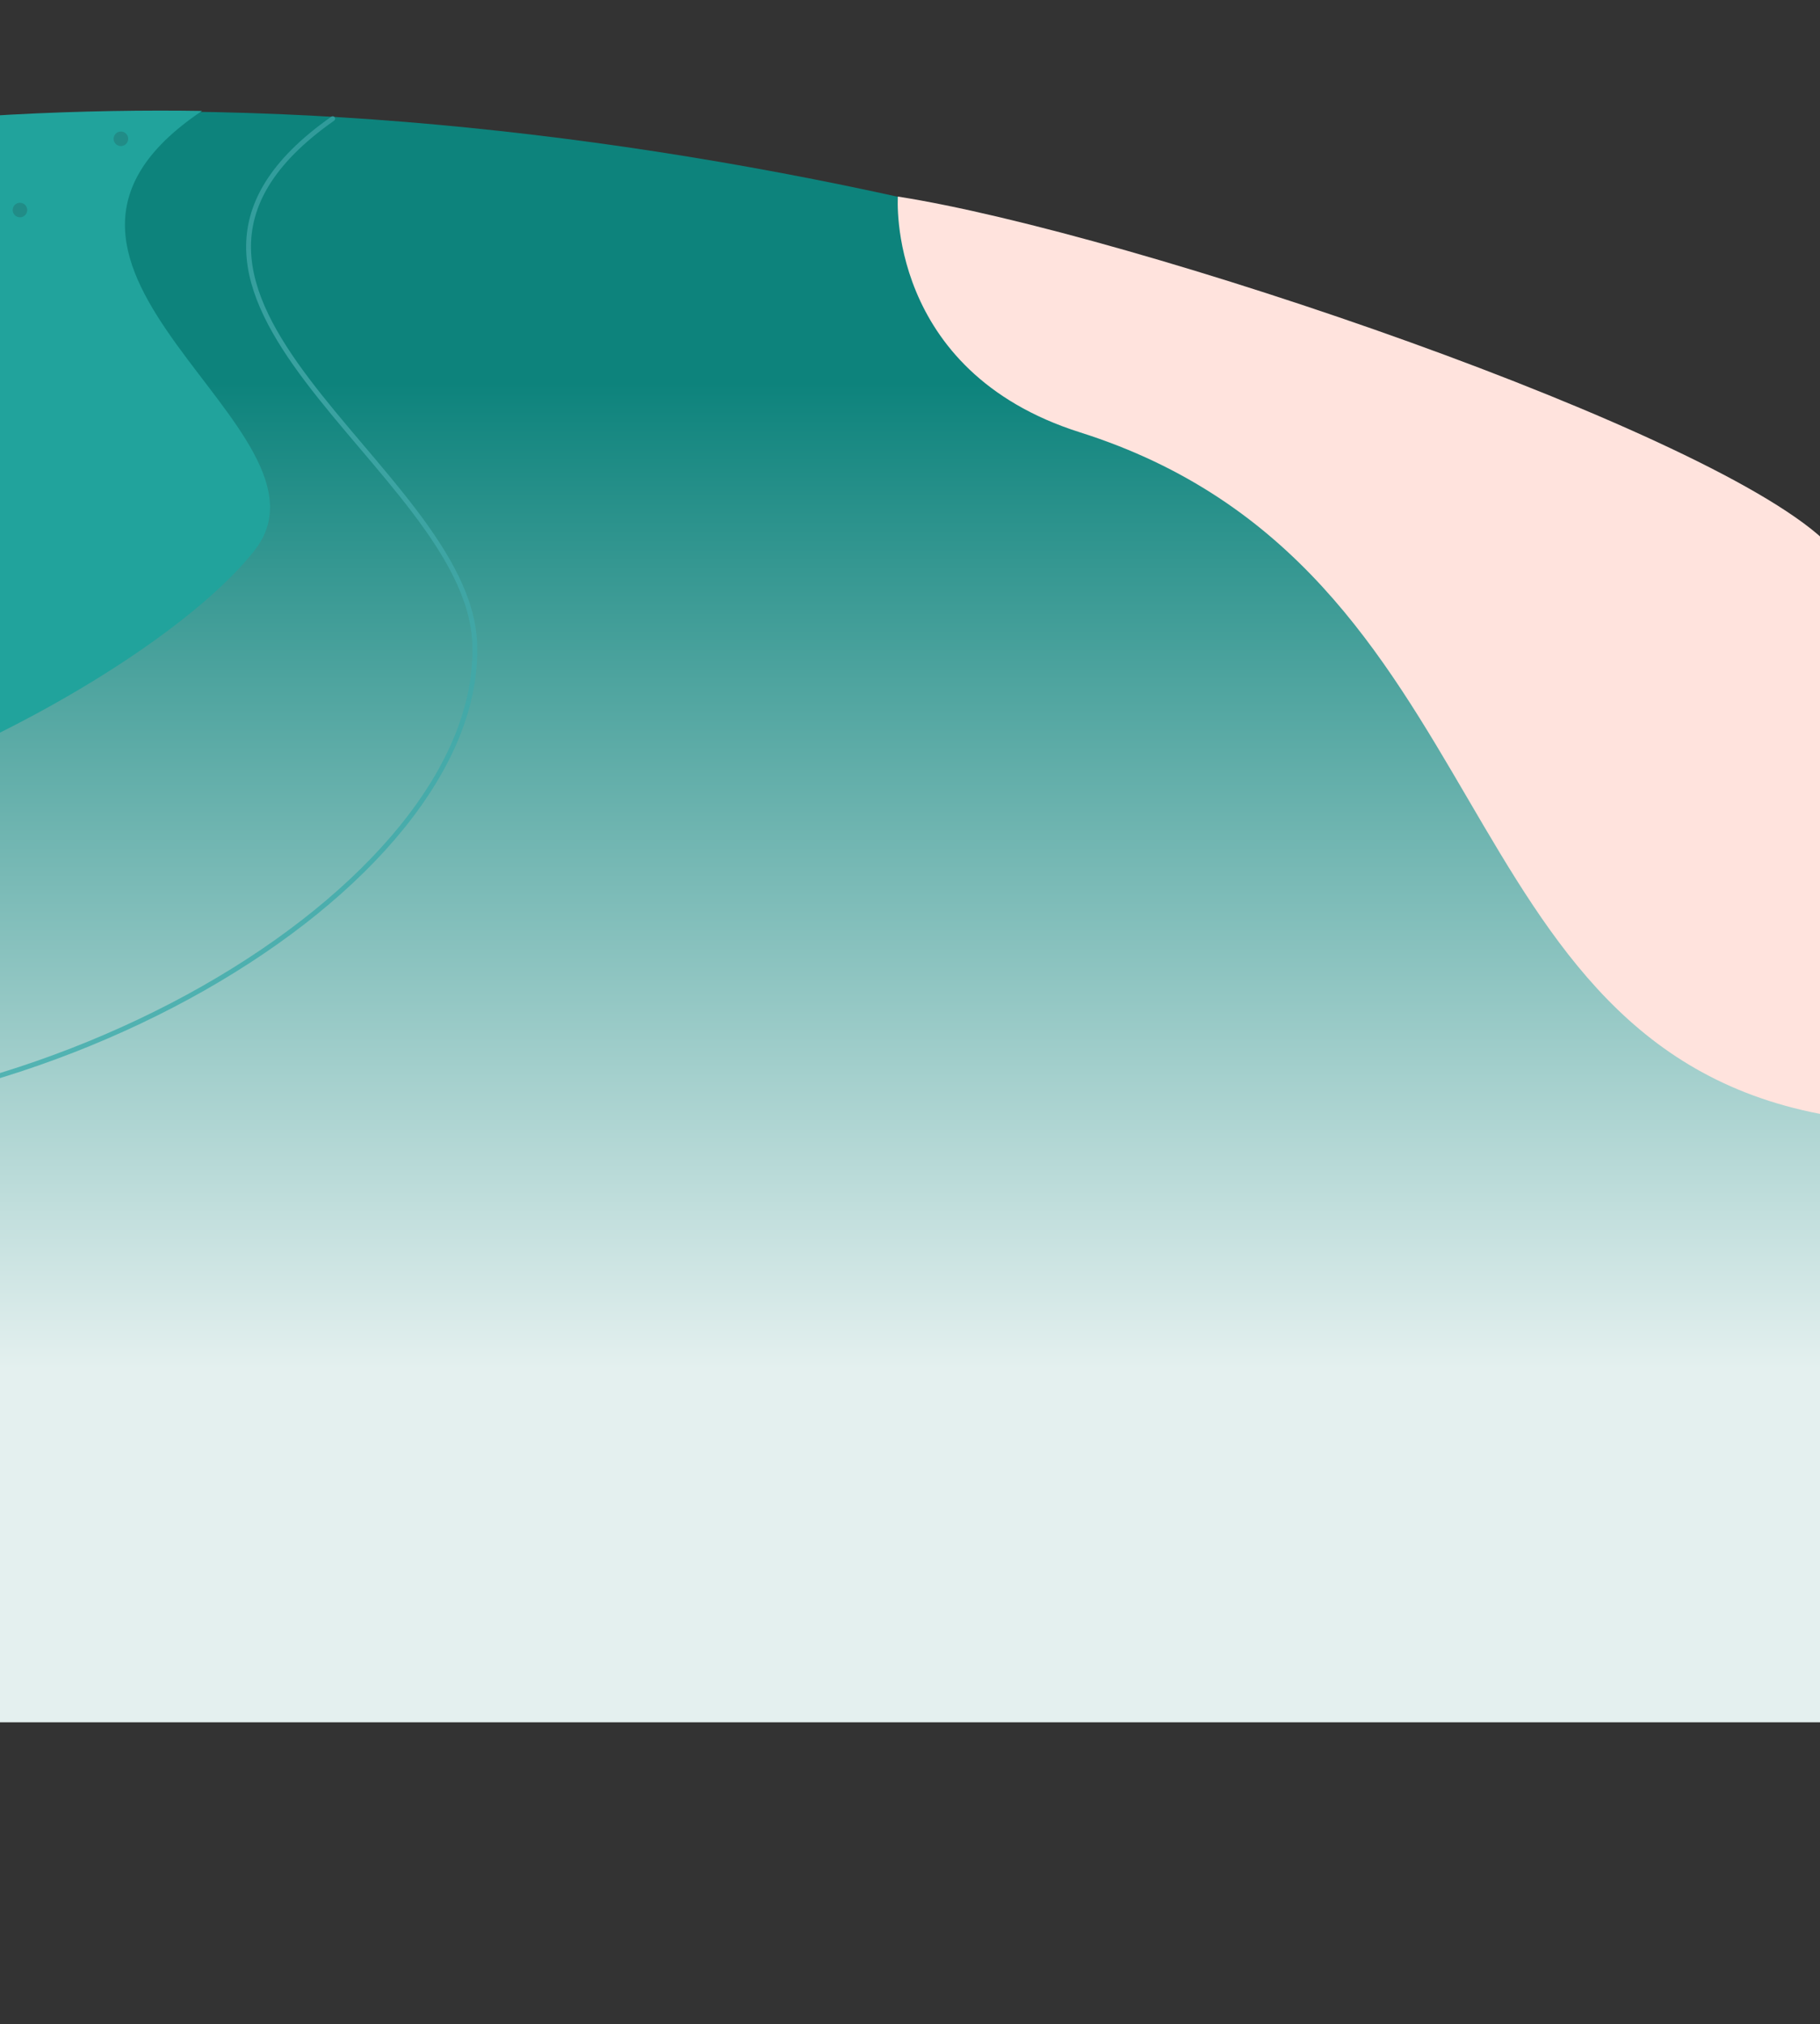 <svg width="375" height="417" viewBox="0 0 375 417" fill="none" xmlns="http://www.w3.org/2000/svg">
<rect x="0" y="0" width="375" height="417" fill="#333333" stroke="none"/>
<g clip-path="url(#clip0_348_3310)">
<path d="M-0.063 23.899C133.5 16 289.043 59.624 377 112C377.001 127.5 376.938 354.845 376.938 354.845L-0.063 354.845C-0.063 281.845 -0.063 48.845 -0.063 23.899Z" fill="url(#paint0_linear_348_3310)"/>
<path d="M68.55 24.454C17.102 60.583 96.418 96.17 97.806 132.5C99.738 183.065 5.226 239.145 -77.258 229.653" stroke="url(#paint1_linear_348_3310)" stroke-linecap="round"/>
<path d="M376.937 112.345C354.437 89.067 233 48 185 40.5C185 40.5 182.474 76.394 222.505 89.067C310.549 116.94 296.343 215.941 376.937 229.845C376.937 184.345 376.937 112.345 376.937 112.345Z" fill="#FFE3DD"/>
<path d="M-42.493 28.13C-13 23.5 19 22.5 41.627 22.854C-6.561 55.131 72.16 88.554 52.375 113.5C31.91 139.304 -37.492 174.105 -66.803 169.048C-59.859 128.796 -42.493 28.13 -42.493 28.13Z" fill="#21A39C"/>
<circle cx="4.111" cy="43.273" r="1.5" transform="rotate(9.788 4.111 43.273)" fill="#218C87"/>
<circle cx="24.909" cy="28.595" r="1.5" transform="rotate(9.788 24.909 28.595)" fill="#218C87"/>
</g>
<defs>
<linearGradient id="paint0_linear_348_3310" x1="129.437" y1="78.844" x2="129.437" y2="289.344" gradientUnits="userSpaceOnUse">
<stop stop-color="#0D837C"/>
<stop offset="0.966" stop-color="#E4F0EF"/>
</linearGradient>
<linearGradient id="paint1_linear_348_3310" x1="46.08" y1="20.577" x2="7.49" y2="244.273" gradientUnits="userSpaceOnUse">
<stop stop-color="#309B9A"/>
<stop offset="1" stop-color="#56B6B5"/>
</linearGradient>
<clipPath id="clip0_348_3310">
<rect width="375" height="417" fill="white"/>
</clipPath>
</defs>
</svg>
